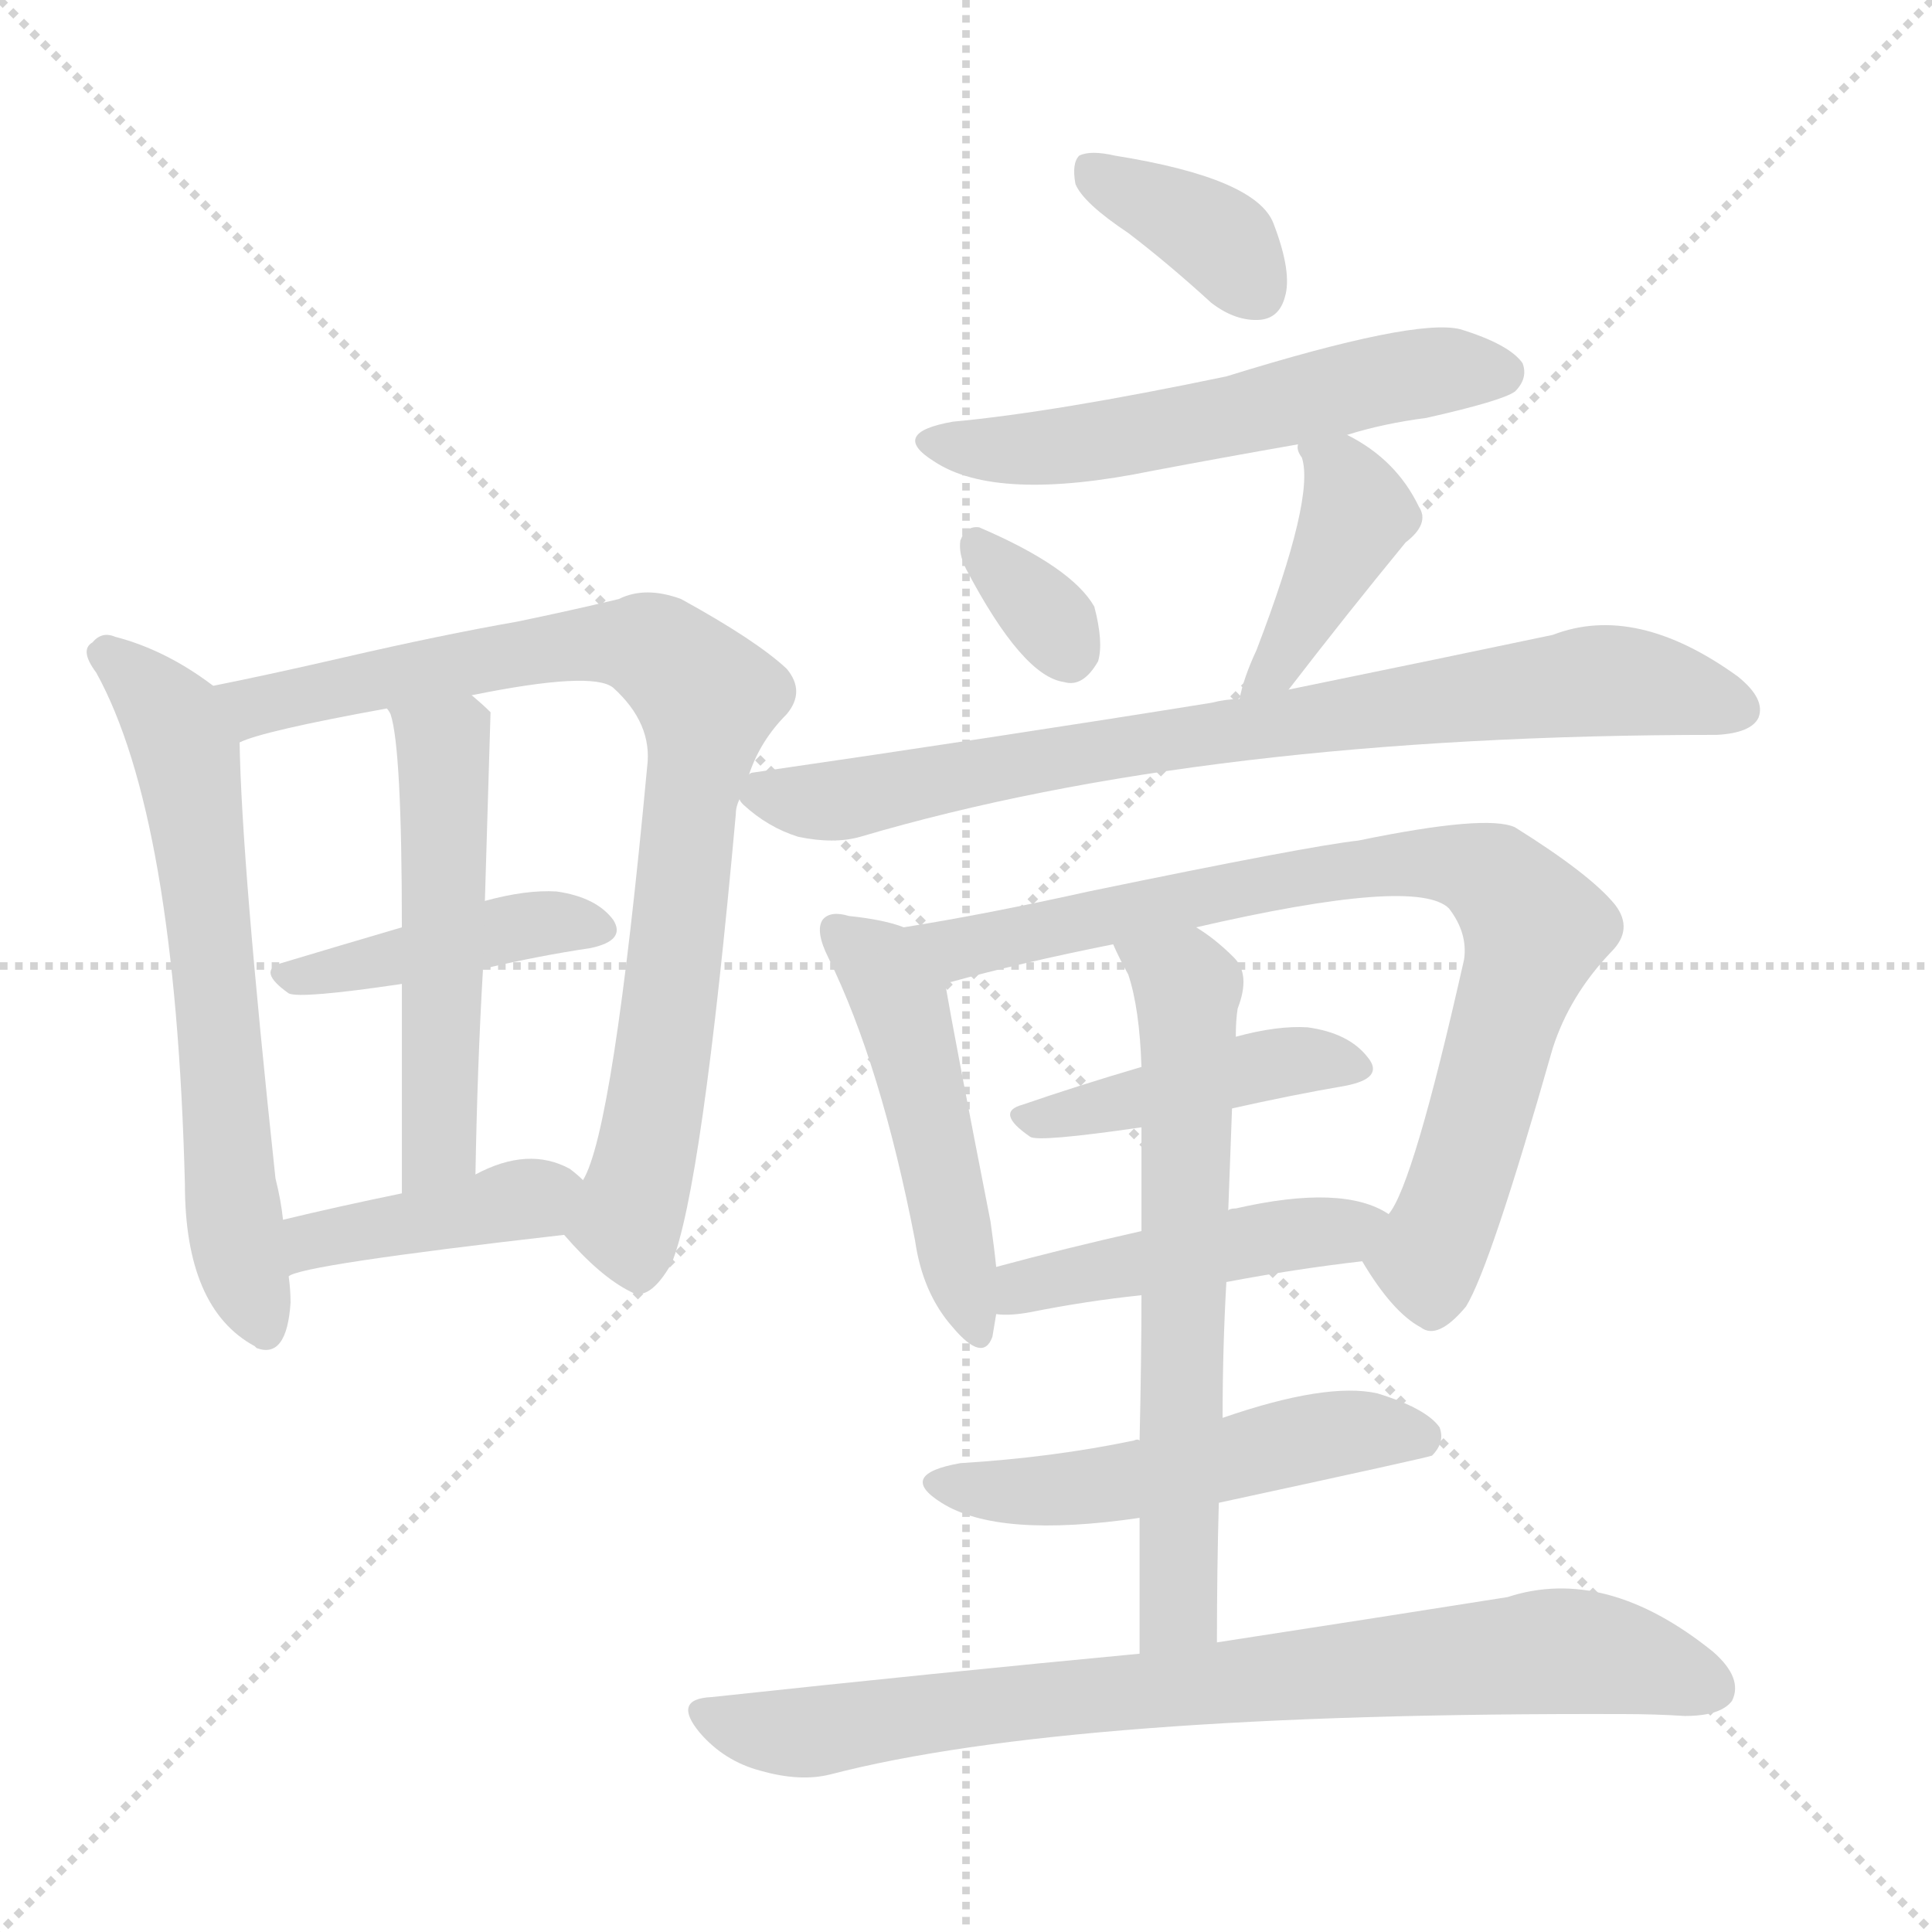 <svg xmlns="http://www.w3.org/2000/svg" version="1.1" viewBox="0 0 1024 1024">
  <g stroke="lightgray" stroke-dasharray="1,1" stroke-width="1" transform="scale(4, 4)">
    <line x1="0" y1="0" x2="256" y2="256" />
    <line x1="256" y1="0" x2="0" y2="256" />
    <line x1="128" y1="0" x2="128" y2="256" />
    <line x1="0" y1="128" x2="256" y2="128" />
  </g>
  <g transform="scale(1.0, -1.0) translate(0.0, -929.50)">
    <style type="text/css">
      
        @keyframes keyframes0 {
          from {
            stroke: blue;
            stroke-dashoffset: 637;
            stroke-width: 128;
          }
          67% {
            animation-timing-function: step-end;
            stroke: blue;
            stroke-dashoffset: 0;
            stroke-width: 128;
          }
          to {
            stroke: black;
            stroke-width: 1024;
          }
        }
        #make-me-a-hanzi-animation-0 {
          animation: keyframes0 0.768s both;
          animation-delay: 0s;
          animation-timing-function: linear;
        }
      
        @keyframes keyframes1 {
          from {
            stroke: blue;
            stroke-dashoffset: 826;
            stroke-width: 128;
          }
          73% {
            animation-timing-function: step-end;
            stroke: blue;
            stroke-dashoffset: 0;
            stroke-width: 128;
          }
          to {
            stroke: black;
            stroke-width: 1024;
          }
        }
        #make-me-a-hanzi-animation-1 {
          animation: keyframes1 0.922s both;
          animation-delay: 0.768s;
          animation-timing-function: linear;
        }
      
        @keyframes keyframes2 {
          from {
            stroke: blue;
            stroke-dashoffset: 423;
            stroke-width: 128;
          }
          58% {
            animation-timing-function: step-end;
            stroke: blue;
            stroke-dashoffset: 0;
            stroke-width: 128;
          }
          to {
            stroke: black;
            stroke-width: 1024;
          }
        }
        #make-me-a-hanzi-animation-2 {
          animation: keyframes2 0.594s both;
          animation-delay: 1.691s;
          animation-timing-function: linear;
        }
      
        @keyframes keyframes3 {
          from {
            stroke: blue;
            stroke-dashoffset: 515;
            stroke-width: 128;
          }
          63% {
            animation-timing-function: step-end;
            stroke: blue;
            stroke-dashoffset: 0;
            stroke-width: 128;
          }
          to {
            stroke: black;
            stroke-width: 1024;
          }
        }
        #make-me-a-hanzi-animation-3 {
          animation: keyframes3 0.669s both;
          animation-delay: 2.285s;
          animation-timing-function: linear;
        }
      
        @keyframes keyframes4 {
          from {
            stroke: blue;
            stroke-dashoffset: 406;
            stroke-width: 128;
          }
          57% {
            animation-timing-function: step-end;
            stroke: blue;
            stroke-dashoffset: 0;
            stroke-width: 128;
          }
          to {
            stroke: black;
            stroke-width: 1024;
          }
        }
        #make-me-a-hanzi-animation-4 {
          animation: keyframes4 0.58s both;
          animation-delay: 2.954s;
          animation-timing-function: linear;
        }
      
        @keyframes keyframes5 {
          from {
            stroke: blue;
            stroke-dashoffset: 369;
            stroke-width: 128;
          }
          55% {
            animation-timing-function: step-end;
            stroke: blue;
            stroke-dashoffset: 0;
            stroke-width: 128;
          }
          to {
            stroke: black;
            stroke-width: 1024;
          }
        }
        #make-me-a-hanzi-animation-5 {
          animation: keyframes5 0.55s both;
          animation-delay: 3.534s;
          animation-timing-function: linear;
        }
      
        @keyframes keyframes6 {
          from {
            stroke: blue;
            stroke-dashoffset: 559;
            stroke-width: 128;
          }
          65% {
            animation-timing-function: step-end;
            stroke: blue;
            stroke-dashoffset: 0;
            stroke-width: 128;
          }
          to {
            stroke: black;
            stroke-width: 1024;
          }
        }
        #make-me-a-hanzi-animation-6 {
          animation: keyframes6 0.705s both;
          animation-delay: 4.085s;
          animation-timing-function: linear;
        }
      
        @keyframes keyframes7 {
          from {
            stroke: blue;
            stroke-dashoffset: 327;
            stroke-width: 128;
          }
          52% {
            animation-timing-function: step-end;
            stroke: blue;
            stroke-dashoffset: 0;
            stroke-width: 128;
          }
          to {
            stroke: black;
            stroke-width: 1024;
          }
        }
        #make-me-a-hanzi-animation-7 {
          animation: keyframes7 0.516s both;
          animation-delay: 4.79s;
          animation-timing-function: linear;
        }
      
        @keyframes keyframes8 {
          from {
            stroke: blue;
            stroke-dashoffset: 409;
            stroke-width: 128;
          }
          57% {
            animation-timing-function: step-end;
            stroke: blue;
            stroke-dashoffset: 0;
            stroke-width: 128;
          }
          to {
            stroke: black;
            stroke-width: 1024;
          }
        }
        #make-me-a-hanzi-animation-8 {
          animation: keyframes8 0.583s both;
          animation-delay: 5.306s;
          animation-timing-function: linear;
        }
      
        @keyframes keyframes9 {
          from {
            stroke: blue;
            stroke-dashoffset: 784;
            stroke-width: 128;
          }
          72% {
            animation-timing-function: step-end;
            stroke: blue;
            stroke-dashoffset: 0;
            stroke-width: 128;
          }
          to {
            stroke: black;
            stroke-width: 1024;
          }
        }
        #make-me-a-hanzi-animation-9 {
          animation: keyframes9 0.888s both;
          animation-delay: 5.889s;
          animation-timing-function: linear;
        }
      
        @keyframes keyframes10 {
          from {
            stroke: blue;
            stroke-dashoffset: 485;
            stroke-width: 128;
          }
          61% {
            animation-timing-function: step-end;
            stroke: blue;
            stroke-dashoffset: 0;
            stroke-width: 128;
          }
          to {
            stroke: black;
            stroke-width: 1024;
          }
        }
        #make-me-a-hanzi-animation-10 {
          animation: keyframes10 0.645s both;
          animation-delay: 6.777s;
          animation-timing-function: linear;
        }
      
        @keyframes keyframes11 {
          from {
            stroke: blue;
            stroke-dashoffset: 808;
            stroke-width: 128;
          }
          72% {
            animation-timing-function: step-end;
            stroke: blue;
            stroke-dashoffset: 0;
            stroke-width: 128;
          }
          to {
            stroke: black;
            stroke-width: 1024;
          }
        }
        #make-me-a-hanzi-animation-11 {
          animation: keyframes11 0.908s both;
          animation-delay: 7.421s;
          animation-timing-function: linear;
        }
      
        @keyframes keyframes12 {
          from {
            stroke: blue;
            stroke-dashoffset: 433;
            stroke-width: 128;
          }
          58% {
            animation-timing-function: step-end;
            stroke: blue;
            stroke-dashoffset: 0;
            stroke-width: 128;
          }
          to {
            stroke: black;
            stroke-width: 1024;
          }
        }
        #make-me-a-hanzi-animation-12 {
          animation: keyframes12 0.602s both;
          animation-delay: 8.329s;
          animation-timing-function: linear;
        }
      
        @keyframes keyframes13 {
          from {
            stroke: blue;
            stroke-dashoffset: 459;
            stroke-width: 128;
          }
          60% {
            animation-timing-function: step-end;
            stroke: blue;
            stroke-dashoffset: 0;
            stroke-width: 128;
          }
          to {
            stroke: black;
            stroke-width: 1024;
          }
        }
        #make-me-a-hanzi-animation-13 {
          animation: keyframes13 0.624s both;
          animation-delay: 8.931s;
          animation-timing-function: linear;
        }
      
        @keyframes keyframes14 {
          from {
            stroke: blue;
            stroke-dashoffset: 644;
            stroke-width: 128;
          }
          68% {
            animation-timing-function: step-end;
            stroke: blue;
            stroke-dashoffset: 0;
            stroke-width: 128;
          }
          to {
            stroke: black;
            stroke-width: 1024;
          }
        }
        #make-me-a-hanzi-animation-14 {
          animation: keyframes14 0.774s both;
          animation-delay: 9.555s;
          animation-timing-function: linear;
        }
      
        @keyframes keyframes15 {
          from {
            stroke: blue;
            stroke-dashoffset: 514;
            stroke-width: 128;
          }
          63% {
            animation-timing-function: step-end;
            stroke: blue;
            stroke-dashoffset: 0;
            stroke-width: 128;
          }
          to {
            stroke: black;
            stroke-width: 1024;
          }
        }
        #make-me-a-hanzi-animation-15 {
          animation: keyframes15 0.668s both;
          animation-delay: 10.329s;
          animation-timing-function: linear;
        }
      
        @keyframes keyframes16 {
          from {
            stroke: blue;
            stroke-dashoffset: 795;
            stroke-width: 128;
          }
          72% {
            animation-timing-function: step-end;
            stroke: blue;
            stroke-dashoffset: 0;
            stroke-width: 128;
          }
          to {
            stroke: black;
            stroke-width: 1024;
          }
        }
        #make-me-a-hanzi-animation-16 {
          animation: keyframes16 0.897s both;
          animation-delay: 10.997s;
          animation-timing-function: linear;
        }
      
    </style>
    
      <path d="M 113 566 Q 88 585 61 592 Q 54 595 49 589 Q 42 585 51 573 Q 93 497 98 302 Q 98 236 135 216 L 136 215 Q 152 209 154 239 Q 154 246 153 253 L 150 283 Q 149 293 146 305 Q 128 473 127 536 C 126 557 126 557 113 566 Z" fill="lightgray" />
    
      <path d="M 397 519 Q 403 537 417 551 Q 427 563 417 575 Q 401 590 361 612 Q 342 619 328 612 Q 303 606 274 600 Q 234 593 182 581 Q 143 572 113 566 C 84 560 98 527 127 536 Q 139 542 205 554 L 250 561 Q 314 574 325 565 Q 346 546 343 523 Q 325 330 309 304 C 298 276 298 276 299 275 Q 318 253 334 245 Q 344 239 356 260 Q 372 299 390 498 Q 390 502 392 506 L 397 519 Z" fill="lightgray" />
    
      <path d="M 256 416 Q 286 423 313 427 Q 332 431 325 442 Q 316 454 295 457 Q 279 458 257 452 L 213 438 Q 179 428 149 419 Q 136 415 153 403 Q 159 400 213 408 L 256 416 Z" fill="lightgray" />
    
      <path d="M 252 307 Q 253 365 256 416 L 257 452 Q 260 551 260 552 Q 256 556 250 561 C 227 581 194 582 205 554 Q 206 553 207 551 Q 213 533 213 438 L 213 408 Q 213 363 213 297 C 213 267 251 277 252 307 Z" fill="lightgray" />
    
      <path d="M 153 253 Q 159 259 299 275 C 329 278 331 284 309 304 Q 306 307 302 310 Q 280 322 252 307 L 213 297 Q 179 290 150 283 C 121 276 125 242 153 253 Z" fill="lightgray" />
    
      <path d="M 598 806 Q 619 790 642 769 Q 655 759 668 760 Q 678 761 681 772 Q 685 785 675 811 Q 666 835 591 847 Q 578 850 572 847 Q 568 843 570 832 Q 574 822 598 806 Z" fill="lightgray" />
    
      <path d="M 714 699 Q 733 705 756 708 Q 796 717 803 722 Q 810 729 807 737 Q 800 747 774 755 Q 750 761 650 730 Q 559 711 505 706 Q 471 700 495 685 Q 528 663 611 680 Q 648 687 688 694 L 714 699 Z" fill="lightgray" />
    
      <path d="M 512 628 Q 542 571 564 568 Q 574 565 582 579 Q 585 589 580 608 Q 568 629 519 650 Q 512 651 509 643 Q 508 636 512 628 Z" fill="lightgray" />
    
      <path d="M 683 564 Q 713 603 745 642 Q 758 652 752 661 Q 740 686 714 699 C 688 713 685 715 688 694 Q 687 691 690 687 Q 697 666 666 585 Q 659 570 657 559 C 650 530 665 540 683 564 Z" fill="lightgray" />
    
      <path d="M 657 559 Q 650 559 642 557 Q 530 539 399 520 Q 398 520 397 519 C 381 516 381 516 392 506 Q 392 505 394 503 Q 407 491 423 486 Q 442 482 456 486 Q 639 540 910 540 Q 928 541 932 549 Q 936 559 921 571 Q 867 610 823 593 Q 766 581 683 564 L 657 559 Z" fill="lightgray" />
    
      <path d="M 479 438 Q 469 442 450 444 Q 440 447 436 442 Q 432 436 439 422 Q 467 365 485 272 Q 489 244 505 226 Q 521 207 526 221 Q 527 227 528 233 L 528 258 Q 527 268 525 282 Q 506 379 501 408 C 497 432 497 432 479 438 Z" fill="lightgray" />
    
      <path d="M 722 261 Q 738 234 753 226 Q 762 219 777 237 Q 790 258 823 374 Q 832 402 854 425 Q 866 437 856 450 Q 843 466 803 491 Q 788 498 720 484 Q 693 481 577 457 Q 523 445 479 438 C 449 433 472 400 501 408 Q 501 409 504 409 Q 540 419 590 429 L 634 438 Q 751 465 768 448 Q 778 435 776 421 Q 749 301 736 286 C 723 260 721 262 722 261 Z" fill="lightgray" />
    
      <path d="M 653 342 Q 684 349 713 354 Q 734 358 725 369 Q 715 382 693 385 Q 677 386 655 380 L 605 364 Q 571 354 542 344 Q 527 340 546 327 Q 550 324 605 332 L 653 342 Z" fill="lightgray" />
    
      <path d="M 650 250 Q 687 257 722 261 C 752 265 762 272 736 286 Q 712 302 655 289 Q 652 289 651 288 L 605 277 Q 565 268 528 258 C 499 250 498 234 528 233 Q 535 232 546 234 Q 576 240 605 243 L 650 250 Z" fill="lightgray" />
    
      <path d="M 645 59 Q 645 98 646 133 L 648 178 Q 648 215 650 250 L 651 288 Q 652 316 653 342 L 655 380 Q 655 389 656 395 Q 663 413 654 422 Q 644 432 634 438 C 609 455 577 456 590 429 Q 593 422 598 413 Q 604 395 605 364 L 605 332 Q 605 311 605 277 L 605 243 Q 605 210 604 166 L 604 125 Q 604 92 604 53 C 604 23 645 29 645 59 Z" fill="lightgray" />
    
      <path d="M 646 133 Q 757 157 759 158 Q 766 165 763 173 Q 756 183 730 191 Q 703 197 648 178 L 604 166 Q 603 167 601 166 Q 558 157 509 154 Q 475 148 499 133 Q 529 114 604 125 L 646 133 Z" fill="lightgray" />
    
      <path d="M 604 53 Q 498 43 377 30 Q 356 29 371 11 Q 384 -4 403 -9 Q 424 -15 440 -11 Q 567 22 861 21 Q 877 21 893 20 Q 912 20 918 28 Q 924 40 908 54 Q 851 100 799 83 Q 736 73 645 59 L 604 53 Z" fill="lightgray" />
    
    
      <clipPath id="make-me-a-hanzi-clip-0">
        <path d="M 113 566 Q 88 585 61 592 Q 54 595 49 589 Q 42 585 51 573 Q 93 497 98 302 Q 98 236 135 216 L 136 215 Q 152 209 154 239 Q 154 246 153 253 L 150 283 Q 149 293 146 305 Q 128 473 127 536 C 126 557 126 557 113 566 Z" />
      </clipPath>
      <path clip-path="url(#make-me-a-hanzi-clip-0)" d="M 56 582 L 83 558 L 99 530 L 122 293 L 141 221" fill="none" id="make-me-a-hanzi-animation-0" stroke-dasharray="509 1018" stroke-linecap="round" />
    
      <clipPath id="make-me-a-hanzi-clip-1">
        <path d="M 397 519 Q 403 537 417 551 Q 427 563 417 575 Q 401 590 361 612 Q 342 619 328 612 Q 303 606 274 600 Q 234 593 182 581 Q 143 572 113 566 C 84 560 98 527 127 536 Q 139 542 205 554 L 250 561 Q 314 574 325 565 Q 346 546 343 523 Q 325 330 309 304 C 298 276 298 276 299 275 Q 318 253 334 245 Q 344 239 356 260 Q 372 299 390 498 Q 390 502 392 506 L 397 519 Z" />
      </clipPath>
      <path clip-path="url(#make-me-a-hanzi-clip-1)" d="M 120 563 L 143 556 L 270 583 L 327 589 L 348 585 L 374 559 L 349 350 L 332 282 L 338 263" fill="none" id="make-me-a-hanzi-animation-1" stroke-dasharray="698 1396" stroke-linecap="round" />
    
      <clipPath id="make-me-a-hanzi-clip-2">
        <path d="M 256 416 Q 286 423 313 427 Q 332 431 325 442 Q 316 454 295 457 Q 279 458 257 452 L 213 438 Q 179 428 149 419 Q 136 415 153 403 Q 159 400 213 408 L 256 416 Z" />
      </clipPath>
      <path clip-path="url(#make-me-a-hanzi-clip-2)" d="M 152 411 L 280 439 L 316 437" fill="none" id="make-me-a-hanzi-animation-2" stroke-dasharray="295 590" stroke-linecap="round" />
    
      <clipPath id="make-me-a-hanzi-clip-3">
        <path d="M 252 307 Q 253 365 256 416 L 257 452 Q 260 551 260 552 Q 256 556 250 561 C 227 581 194 582 205 554 Q 206 553 207 551 Q 213 533 213 438 L 213 408 Q 213 363 213 297 C 213 267 251 277 252 307 Z" />
      </clipPath>
      <path clip-path="url(#make-me-a-hanzi-clip-3)" d="M 215 550 L 235 534 L 237 466 L 234 332 L 229 316 L 218 306" fill="none" id="make-me-a-hanzi-animation-3" stroke-dasharray="387 774" stroke-linecap="round" />
    
      <clipPath id="make-me-a-hanzi-clip-4">
        <path d="M 153 253 Q 159 259 299 275 C 329 278 331 284 309 304 Q 306 307 302 310 Q 280 322 252 307 L 213 297 Q 179 290 150 283 C 121 276 125 242 153 253 Z" />
      </clipPath>
      <path clip-path="url(#make-me-a-hanzi-clip-4)" d="M 156 262 L 166 272 L 299 299" fill="none" id="make-me-a-hanzi-animation-4" stroke-dasharray="278 556" stroke-linecap="round" />
    
      <clipPath id="make-me-a-hanzi-clip-5">
        <path d="M 598 806 Q 619 790 642 769 Q 655 759 668 760 Q 678 761 681 772 Q 685 785 675 811 Q 666 835 591 847 Q 578 850 572 847 Q 568 843 570 832 Q 574 822 598 806 Z" />
      </clipPath>
      <path clip-path="url(#make-me-a-hanzi-clip-5)" d="M 578 839 L 643 805 L 667 774" fill="none" id="make-me-a-hanzi-animation-5" stroke-dasharray="241 482" stroke-linecap="round" />
    
      <clipPath id="make-me-a-hanzi-clip-6">
        <path d="M 714 699 Q 733 705 756 708 Q 796 717 803 722 Q 810 729 807 737 Q 800 747 774 755 Q 750 761 650 730 Q 559 711 505 706 Q 471 700 495 685 Q 528 663 611 680 Q 648 687 688 694 L 714 699 Z" />
      </clipPath>
      <path clip-path="url(#make-me-a-hanzi-clip-6)" d="M 497 697 L 548 691 L 754 732 L 796 732" fill="none" id="make-me-a-hanzi-animation-6" stroke-dasharray="431 862" stroke-linecap="round" />
    
      <clipPath id="make-me-a-hanzi-clip-7">
        <path d="M 512 628 Q 542 571 564 568 Q 574 565 582 579 Q 585 589 580 608 Q 568 629 519 650 Q 512 651 509 643 Q 508 636 512 628 Z" />
      </clipPath>
      <path clip-path="url(#make-me-a-hanzi-clip-7)" d="M 520 637 L 567 584" fill="none" id="make-me-a-hanzi-animation-7" stroke-dasharray="199 398" stroke-linecap="round" />
    
      <clipPath id="make-me-a-hanzi-clip-8">
        <path d="M 683 564 Q 713 603 745 642 Q 758 652 752 661 Q 740 686 714 699 C 688 713 685 715 688 694 Q 687 691 690 687 Q 697 666 666 585 Q 659 570 657 559 C 650 530 665 540 683 564 Z" />
      </clipPath>
      <path clip-path="url(#make-me-a-hanzi-clip-8)" d="M 695 692 L 711 680 L 718 655 L 678 577 L 663 564" fill="none" id="make-me-a-hanzi-animation-8" stroke-dasharray="281 562" stroke-linecap="round" />
    
      <clipPath id="make-me-a-hanzi-clip-9">
        <path d="M 657 559 Q 650 559 642 557 Q 530 539 399 520 Q 398 520 397 519 C 381 516 381 516 392 506 Q 392 505 394 503 Q 407 491 423 486 Q 442 482 456 486 Q 639 540 910 540 Q 928 541 932 549 Q 936 559 921 571 Q 867 610 823 593 Q 766 581 683 564 L 657 559 Z" />
      </clipPath>
      <path clip-path="url(#make-me-a-hanzi-clip-9)" d="M 401 510 L 441 505 L 637 541 L 837 568 L 875 567 L 922 554" fill="none" id="make-me-a-hanzi-animation-9" stroke-dasharray="656 1312" stroke-linecap="round" />
    
      <clipPath id="make-me-a-hanzi-clip-10">
        <path d="M 479 438 Q 469 442 450 444 Q 440 447 436 442 Q 432 436 439 422 Q 467 365 485 272 Q 489 244 505 226 Q 521 207 526 221 Q 527 227 528 233 L 528 258 Q 527 268 525 282 Q 506 379 501 408 C 497 432 497 432 479 438 Z" />
      </clipPath>
      <path clip-path="url(#make-me-a-hanzi-clip-10)" d="M 444 437 L 466 419 L 477 399 L 516 226" fill="none" id="make-me-a-hanzi-animation-10" stroke-dasharray="357 714" stroke-linecap="round" />
    
      <clipPath id="make-me-a-hanzi-clip-11">
        <path d="M 722 261 Q 738 234 753 226 Q 762 219 777 237 Q 790 258 823 374 Q 832 402 854 425 Q 866 437 856 450 Q 843 466 803 491 Q 788 498 720 484 Q 693 481 577 457 Q 523 445 479 438 C 449 433 472 400 501 408 Q 501 409 504 409 Q 540 419 590 429 L 634 438 Q 751 465 768 448 Q 778 435 776 421 Q 749 301 736 286 C 723 260 721 262 722 261 Z" />
      </clipPath>
      <path clip-path="url(#make-me-a-hanzi-clip-11)" d="M 486 435 L 508 426 L 733 472 L 769 472 L 795 462 L 814 437 L 757 263 L 760 243" fill="none" id="make-me-a-hanzi-animation-11" stroke-dasharray="680 1360" stroke-linecap="round" />
    
      <clipPath id="make-me-a-hanzi-clip-12">
        <path d="M 653 342 Q 684 349 713 354 Q 734 358 725 369 Q 715 382 693 385 Q 677 386 655 380 L 605 364 Q 571 354 542 344 Q 527 340 546 327 Q 550 324 605 332 L 653 342 Z" />
      </clipPath>
      <path clip-path="url(#make-me-a-hanzi-clip-12)" d="M 544 335 L 678 366 L 717 363" fill="none" id="make-me-a-hanzi-animation-12" stroke-dasharray="305 610" stroke-linecap="round" />
    
      <clipPath id="make-me-a-hanzi-clip-13">
        <path d="M 650 250 Q 687 257 722 261 C 752 265 762 272 736 286 Q 712 302 655 289 Q 652 289 651 288 L 605 277 Q 565 268 528 258 C 499 250 498 234 528 233 Q 535 232 546 234 Q 576 240 605 243 L 650 250 Z" />
      </clipPath>
      <path clip-path="url(#make-me-a-hanzi-clip-13)" d="M 532 239 L 542 248 L 728 282" fill="none" id="make-me-a-hanzi-animation-13" stroke-dasharray="331 662" stroke-linecap="round" />
    
      <clipPath id="make-me-a-hanzi-clip-14">
        <path d="M 645 59 Q 645 98 646 133 L 648 178 Q 648 215 650 250 L 651 288 Q 652 316 653 342 L 655 380 Q 655 389 656 395 Q 663 413 654 422 Q 644 432 634 438 C 609 455 577 456 590 429 Q 593 422 598 413 Q 604 395 605 364 L 605 332 Q 605 311 605 277 L 605 243 Q 605 210 604 166 L 604 125 Q 604 92 604 53 C 604 23 645 29 645 59 Z" />
      </clipPath>
      <path clip-path="url(#make-me-a-hanzi-clip-14)" d="M 598 428 L 628 409 L 629 402 L 625 82 L 610 61" fill="none" id="make-me-a-hanzi-animation-14" stroke-dasharray="516 1032" stroke-linecap="round" />
    
      <clipPath id="make-me-a-hanzi-clip-15">
        <path d="M 646 133 Q 757 157 759 158 Q 766 165 763 173 Q 756 183 730 191 Q 703 197 648 178 L 604 166 Q 603 167 601 166 Q 558 157 509 154 Q 475 148 499 133 Q 529 114 604 125 L 646 133 Z" />
      </clipPath>
      <path clip-path="url(#make-me-a-hanzi-clip-15)" d="M 501 145 L 542 138 L 573 140 L 705 169 L 755 167" fill="none" id="make-me-a-hanzi-animation-15" stroke-dasharray="386 772" stroke-linecap="round" />
    
      <clipPath id="make-me-a-hanzi-clip-16">
        <path d="M 604 53 Q 498 43 377 30 Q 356 29 371 11 Q 384 -4 403 -9 Q 424 -15 440 -11 Q 567 22 861 21 Q 877 21 893 20 Q 912 20 918 28 Q 924 40 908 54 Q 851 100 799 83 Q 736 73 645 59 L 604 53 Z" />
      </clipPath>
      <path clip-path="url(#make-me-a-hanzi-clip-16)" d="M 374 20 L 424 11 L 541 28 L 822 54 L 861 51 L 907 35" fill="none" id="make-me-a-hanzi-animation-16" stroke-dasharray="667 1334" stroke-linecap="round" />
    
  </g>
</svg>